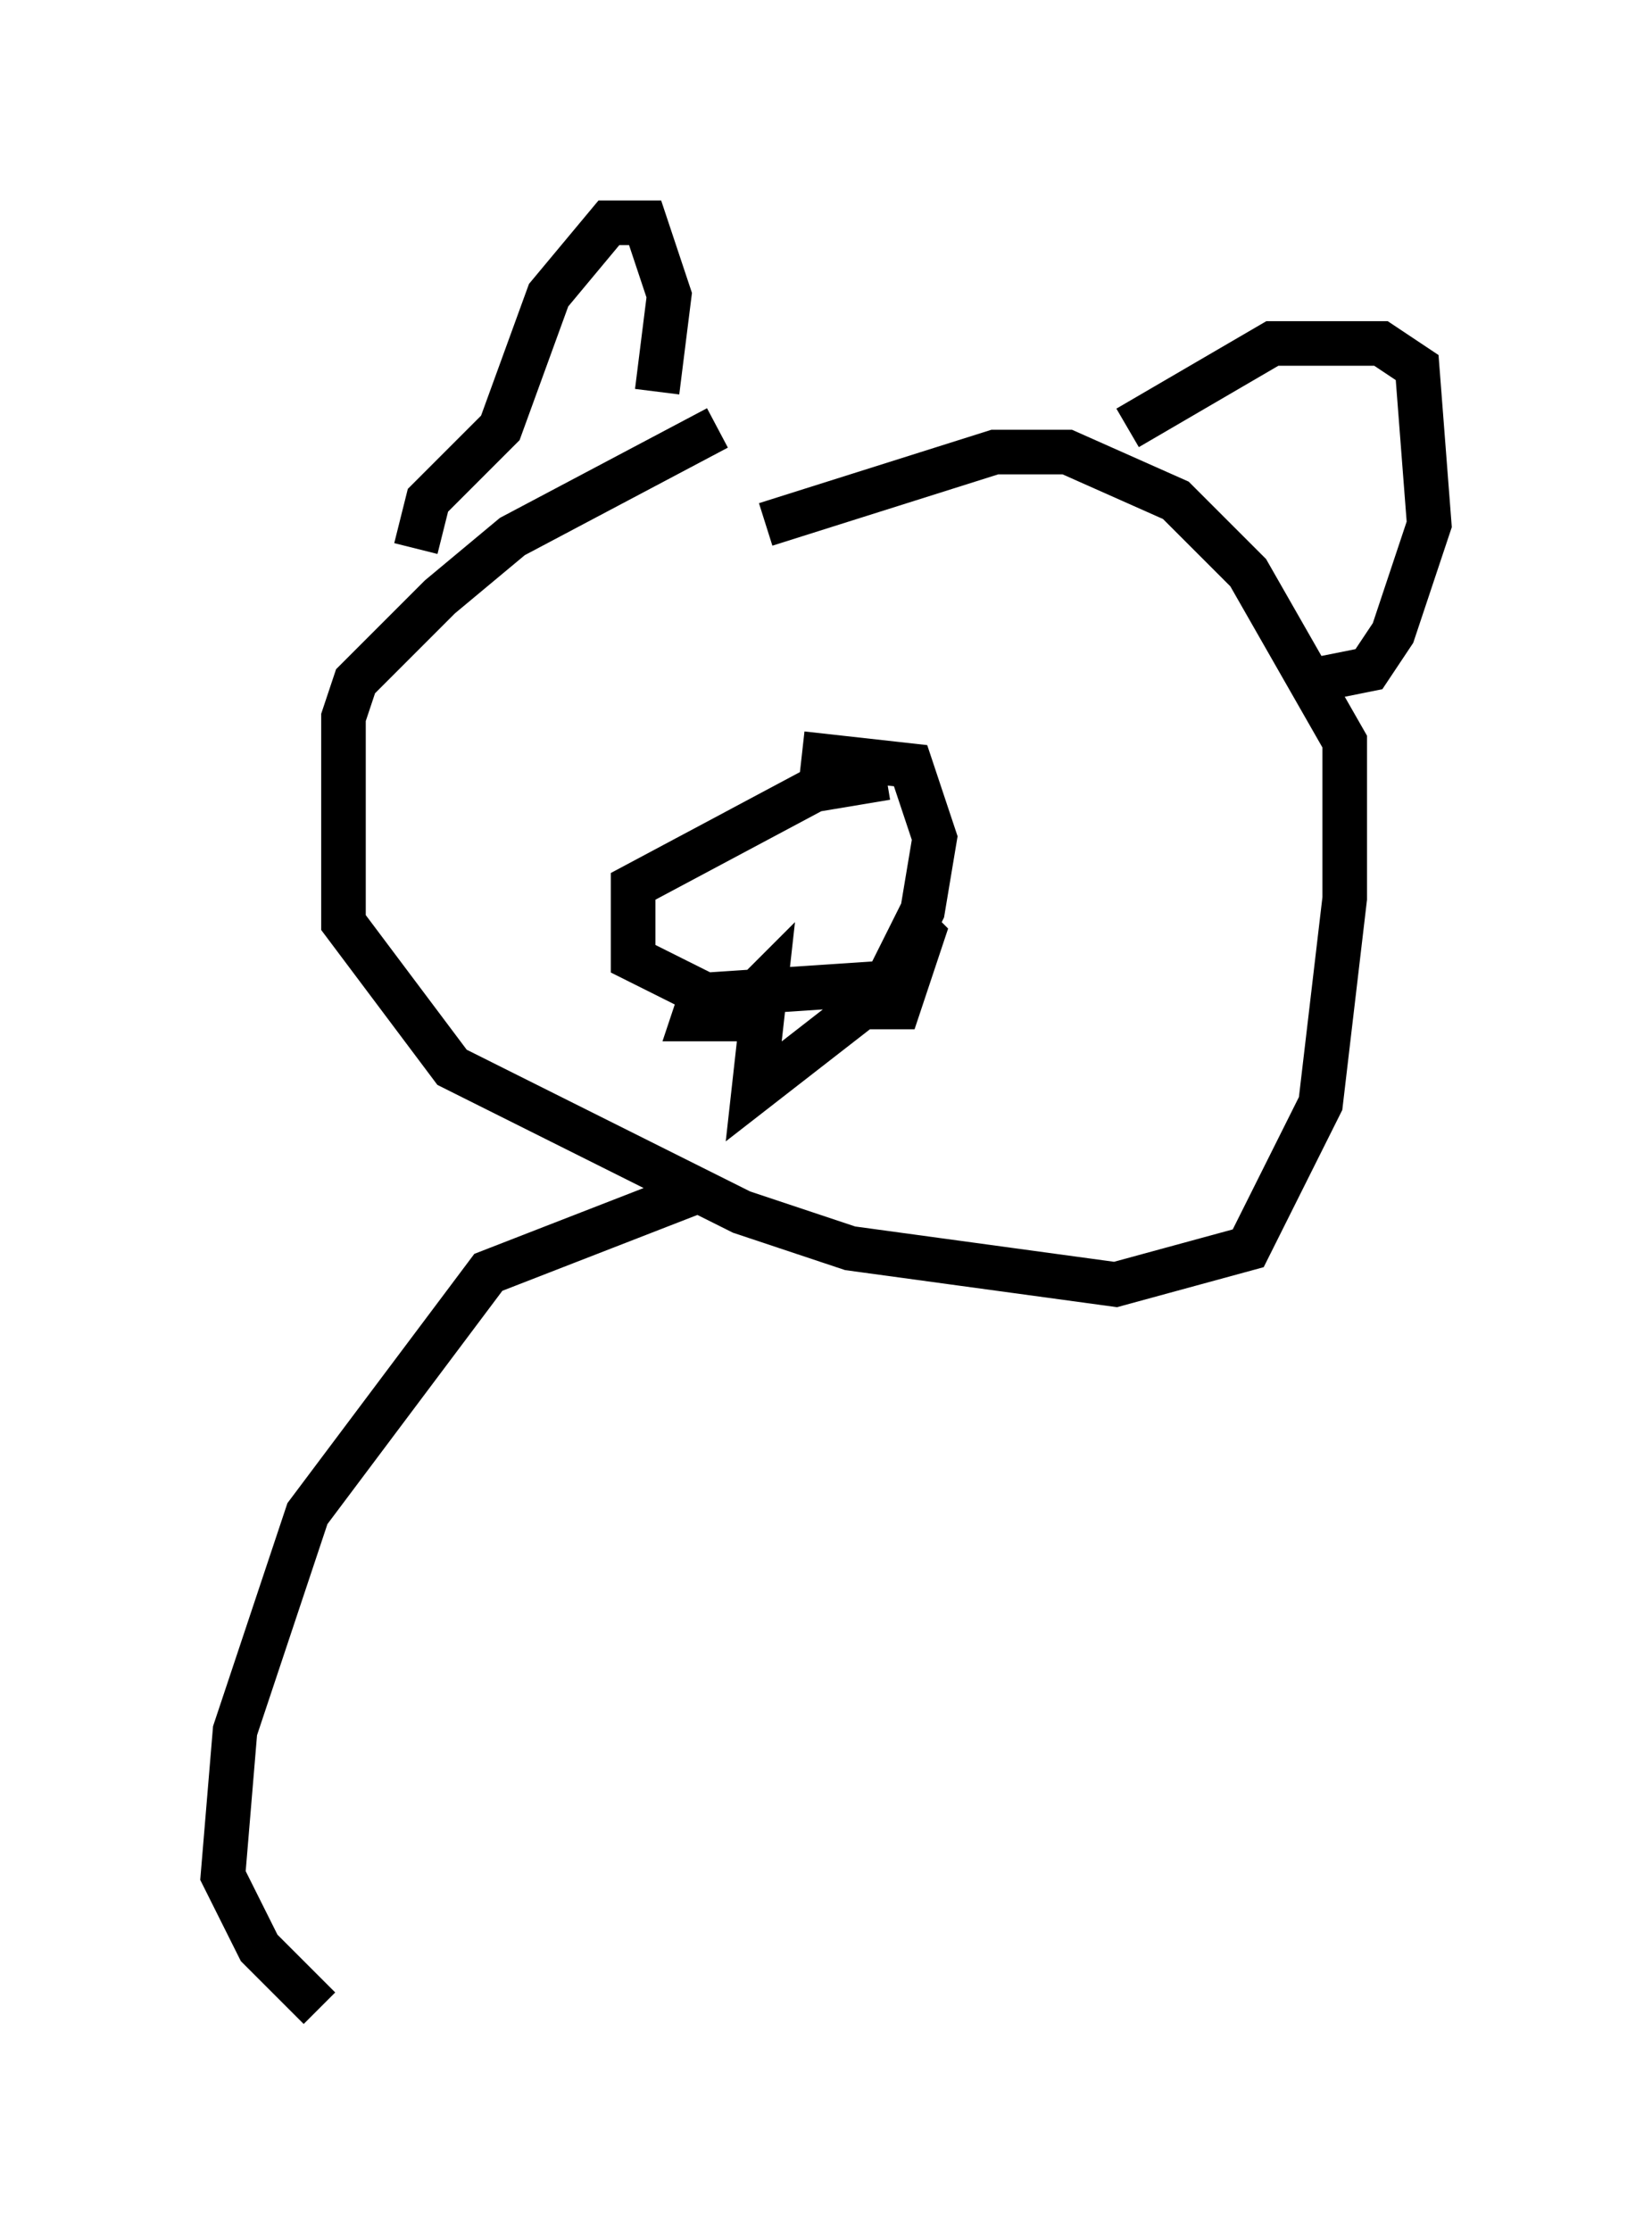 <?xml version="1.0" encoding="utf-8" ?>
<svg baseProfile="full" height="50.054" version="1.1" width="37.063" xmlns="http://www.w3.org/2000/svg" xmlns:ev="http://www.w3.org/2001/xml-events" xmlns:xlink="http://www.w3.org/1999/xlink"><defs /><rect fill="white" height="50.054" width="37.063" x="0" y="0" /><path d="M19.344, 9.059 m-3.248, 0.541 l-4.601, 2.436 -1.624, 1.353 l-1.894, 1.894 -0.271, 0.812 l0.0, 4.601 2.436, 3.248 l6.495, 3.248 2.436, 0.812 l5.954, 0.812 2.977, -0.812 l1.624, -3.248 0.541, -4.601 l0.0, -3.518 -2.165, -3.789 l-1.624, -1.624 -2.436, -1.083 l-1.624, 0.0 -5.142, 1.624 m-7.848, 0.541 l0.271, -1.083 1.624, -1.624 l1.083, -2.977 1.353, -1.624 l0.812, 0.0 0.541, 1.624 l-0.271, 2.165 m10.555, 0.812 l3.248, -1.894 2.436, 0.0 l0.812, 0.541 0.271, 3.518 l-0.812, 2.436 -0.541, 0.812 l-1.353, 0.271 m-9.472, 2.165 l-1.624, 0.271 -4.059, 2.165 l0.0, 1.624 1.624, 0.812 l4.059, -0.271 0.812, -1.624 l0.271, -1.624 -0.541, -1.624 l-2.436, -0.271 m-2.165, 5.142 l-0.271, 0.812 0.812, 0.0 l0.812, -0.812 -0.271, 2.436 l2.436, -1.894 0.812, 0.0 l0.541, -1.624 -0.271, -0.271 m-4.601, 5.954 l-4.871, 1.894 -4.059, 5.413 l-1.624, 4.871 -0.271, 3.248 l0.812, 1.624 1.353, 1.353 " fill="none" stroke="black" stroke-width="1" /></svg>